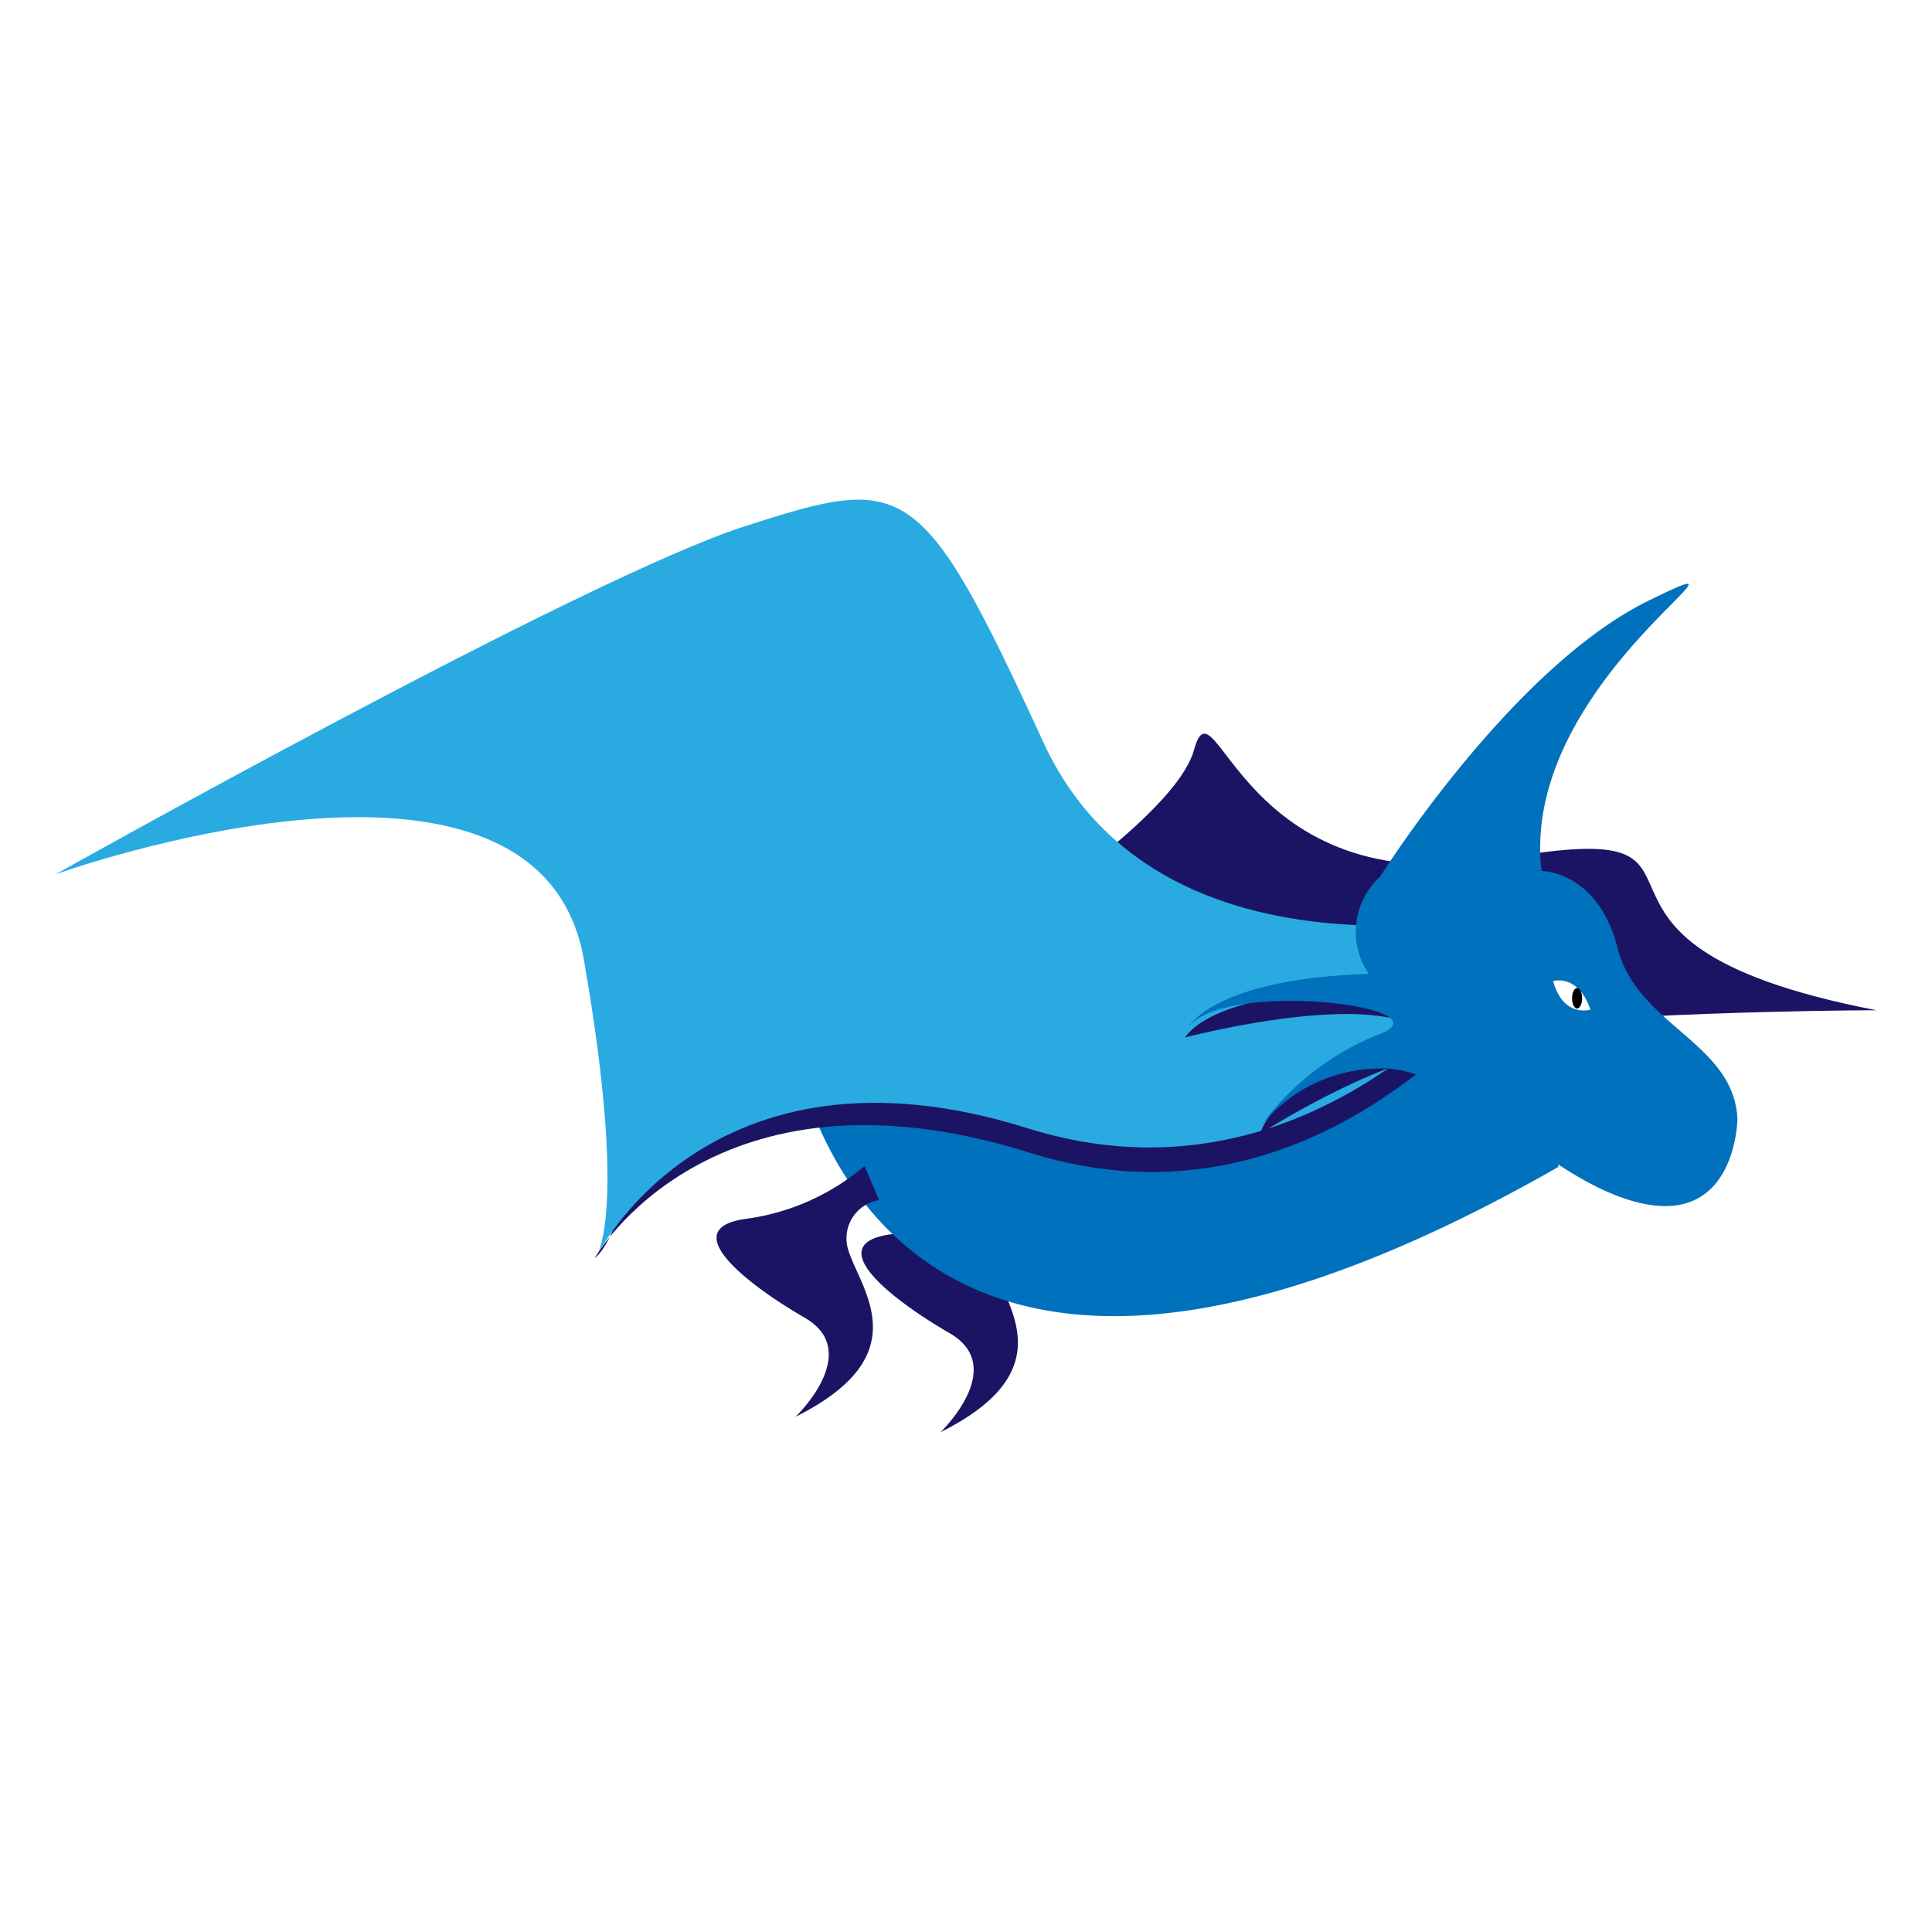 <svg id="40e1a2f1-8d16-45f3-8a16-5e5e2500bc5a" data-name="圖層 1" xmlns="http://www.w3.org/2000/svg" viewBox="0 0 100 100"><defs><style>.\30 a675bd9-03b8-40c8-8d9c-4bb7551d53c0,.\37 59a03ba-a308-4432-a4e3-e97aafbf6f1a{fill:#fff;}.\30 a675bd9-03b8-40c8-8d9c-4bb7551d53c0{stroke:#fff;stroke-miterlimit:10;stroke-width:3px;}.eb6c8561-f309-4ac0-a510-665240630cf9{fill:#1b1464;}.\35 d83a9c4-62ca-4700-a116-a3fab0f1ee9b{fill:#0071bc;}.cf5e94b6-40c6-438e-a0c0-750fbd258b36{fill:#29abe2;}</style></defs><title>dino4-xs</title><path class="0a675bd9-03b8-40c8-8d9c-4bb7551d53c0" d="M31,64.86l-.14.26A2.88,2.88,0,0,0,31.58,64c-.34.43-.57.77-.68.94A.67.67,0,0,0,31,64.86Z"/><path class="0a675bd9-03b8-40c8-8d9c-4bb7551d53c0" d="M86.13,52.57c6.21-.28,11-.28,11-.28-17.62-3.41-7-9.52-17.39-8.15-.27-9.39,12.54-16.45,5.62-13.06C79.39,34,73.68,42,72,44.58c-8.25-1.29-9.21-9.15-10.16-5.76-.38,1.36-2,3.07-4,4.76A15.05,15.05,0,0,1,54,38.41c-6.32-13.79-7.12-13.86-15.49-11.16s-35.64,18-35.64,18,25-9,27.34,4.42c1.91,11,1.1,14.34.74,15.19a12.17,12.17,0,0,1,.8-1.23c-.06.15-.12.29-.18.41a16,16,0,0,1,10.84-5.67A17.8,17.8,0,0,0,43.85,61a12.06,12.06,0,0,1-5.24,2.06c-3.68.48,0,3.36,3,5.13s-.48,5.12-.48,5.12c6.4-3.2,3.36-6.57,2.72-8.65a1.79,1.79,0,0,1,.93-2.3,17.12,17.12,0,0,0,1.36,1.49h0c-3.68.48,0,3.36,3,5.13s-.48,5.12-.48,5.12c4.72-2.36,4.31-4.81,3.51-6.76,5.92,1.78,14.88.78,28.44-7v-.17a14,14,0,0,0,4.21,2c5,1.19,5.06-4.35,5.06-4.35C89.82,55.41,87.85,54.13,86.13,52.57Z"/><path class="eb6c8561-f309-4ac0-a510-665240630cf9" d="M48.54,50.15S60.67,42.89,61.8,38.82s2.28,8,15.94,5.62.75,4.24,19.38,7.85c0,0-37.32,0-39.09,6.1S48.54,50.15,48.54,50.15Z"/><path class="eb6c8561-f309-4ac0-a510-665240630cf9" d="M53,62.92a2,2,0,0,0-1.6,2.56c.64,2.08,3.69,5.45-2.72,8.65,0,0,3.52-3.36.48-5.12s-6.73-4.65-3-5.13a11.91,11.91,0,0,0,6.09-2.73Z"/><path class="5d83a9c4-62ca-4700-a116-a3fab0f1ee9b" d="M80.42,51.59a41.31,41.31,0,0,0-26.59-2.44c-14.66,3.61-12.9,4.25-12.9,4.25s3.3,27.8,39.73,7Z"/><line class="eb6c8561-f309-4ac0-a510-665240630cf9" x1="41.07" y1="51.38" x2="81.34" y2="50.85"/><path class="eb6c8561-f309-4ac0-a510-665240630cf9" d="M80.24,48.19s-19.75,5.28-26.07-8.51S47.05,25.83,38.68,28.53,9.59,42.94,9.59,42.94s19.85-7,22.19,6.45-1,15.73-1,15.73,6-10.65,22.5-5.46S80.24,48.19,80.24,48.19Z"/><path class="cf5e94b6-40c6-438e-a0c0-750fbd258b36" d="M80.08,46.92S60.34,52.2,54,38.41,46.89,24.55,38.52,27.25s-35.64,18-35.64,18,25-9,27.34,4.42.6,15.45.6,15.45,5.8-11.92,22.34-6.73S80.08,46.92,80.08,46.92Z"/><path class="eb6c8561-f309-4ac0-a510-665240630cf9" d="M71.18,51.14s-8,0-9.85,2.56c0,0,10.21-2.68,12.53-.08S71.18,51.14,71.18,51.14Z"/><path class="eb6c8561-f309-4ac0-a510-665240630cf9" d="M73.81,53.22s-7.62,2.45-8.59,5.46c0,0,8.9-5.69,11.91-3.92S73.81,53.22,73.81,53.22Z"/><path class="5d83a9c4-62ca-4700-a116-a3fab0f1ee9b" d="M71.43,45.38s6.78-10.81,13.92-14.3-6.73,4.12-5.56,14c0,0,2.93,0,3.94,4s6,4.86,6.2,8.83c0,0-.05,5.54-5.06,4.35S75.42,55,71.24,55.31a7.92,7.92,0,0,0-6,3,13.85,13.85,0,0,1,6.1-4.76c3.88-1.43-7.92-2.89-9.82-.39,0,0,1.28-2.5,9.33-2.75A3.86,3.86,0,0,1,71.43,45.38Z"/><path class="759a03ba-a308-4432-a4e3-e97aafbf6f1a" d="M80.39,50.78s1.29-.4,1.93,1.48C82.32,52.26,80.91,52.7,80.39,50.78Z"/><ellipse cx="81.63" cy="51.67" rx="0.26" ry="0.53"/><path class="eb6c8561-f309-4ac0-a510-665240630cf9" d="M45.5,62.12a2,2,0,0,0-1.6,2.56c.64,2.08,3.68,5.45-2.72,8.65,0,0,3.52-3.36.48-5.12s-6.73-4.65-3-5.13a11.91,11.91,0,0,0,6.09-2.73Z"/></svg>